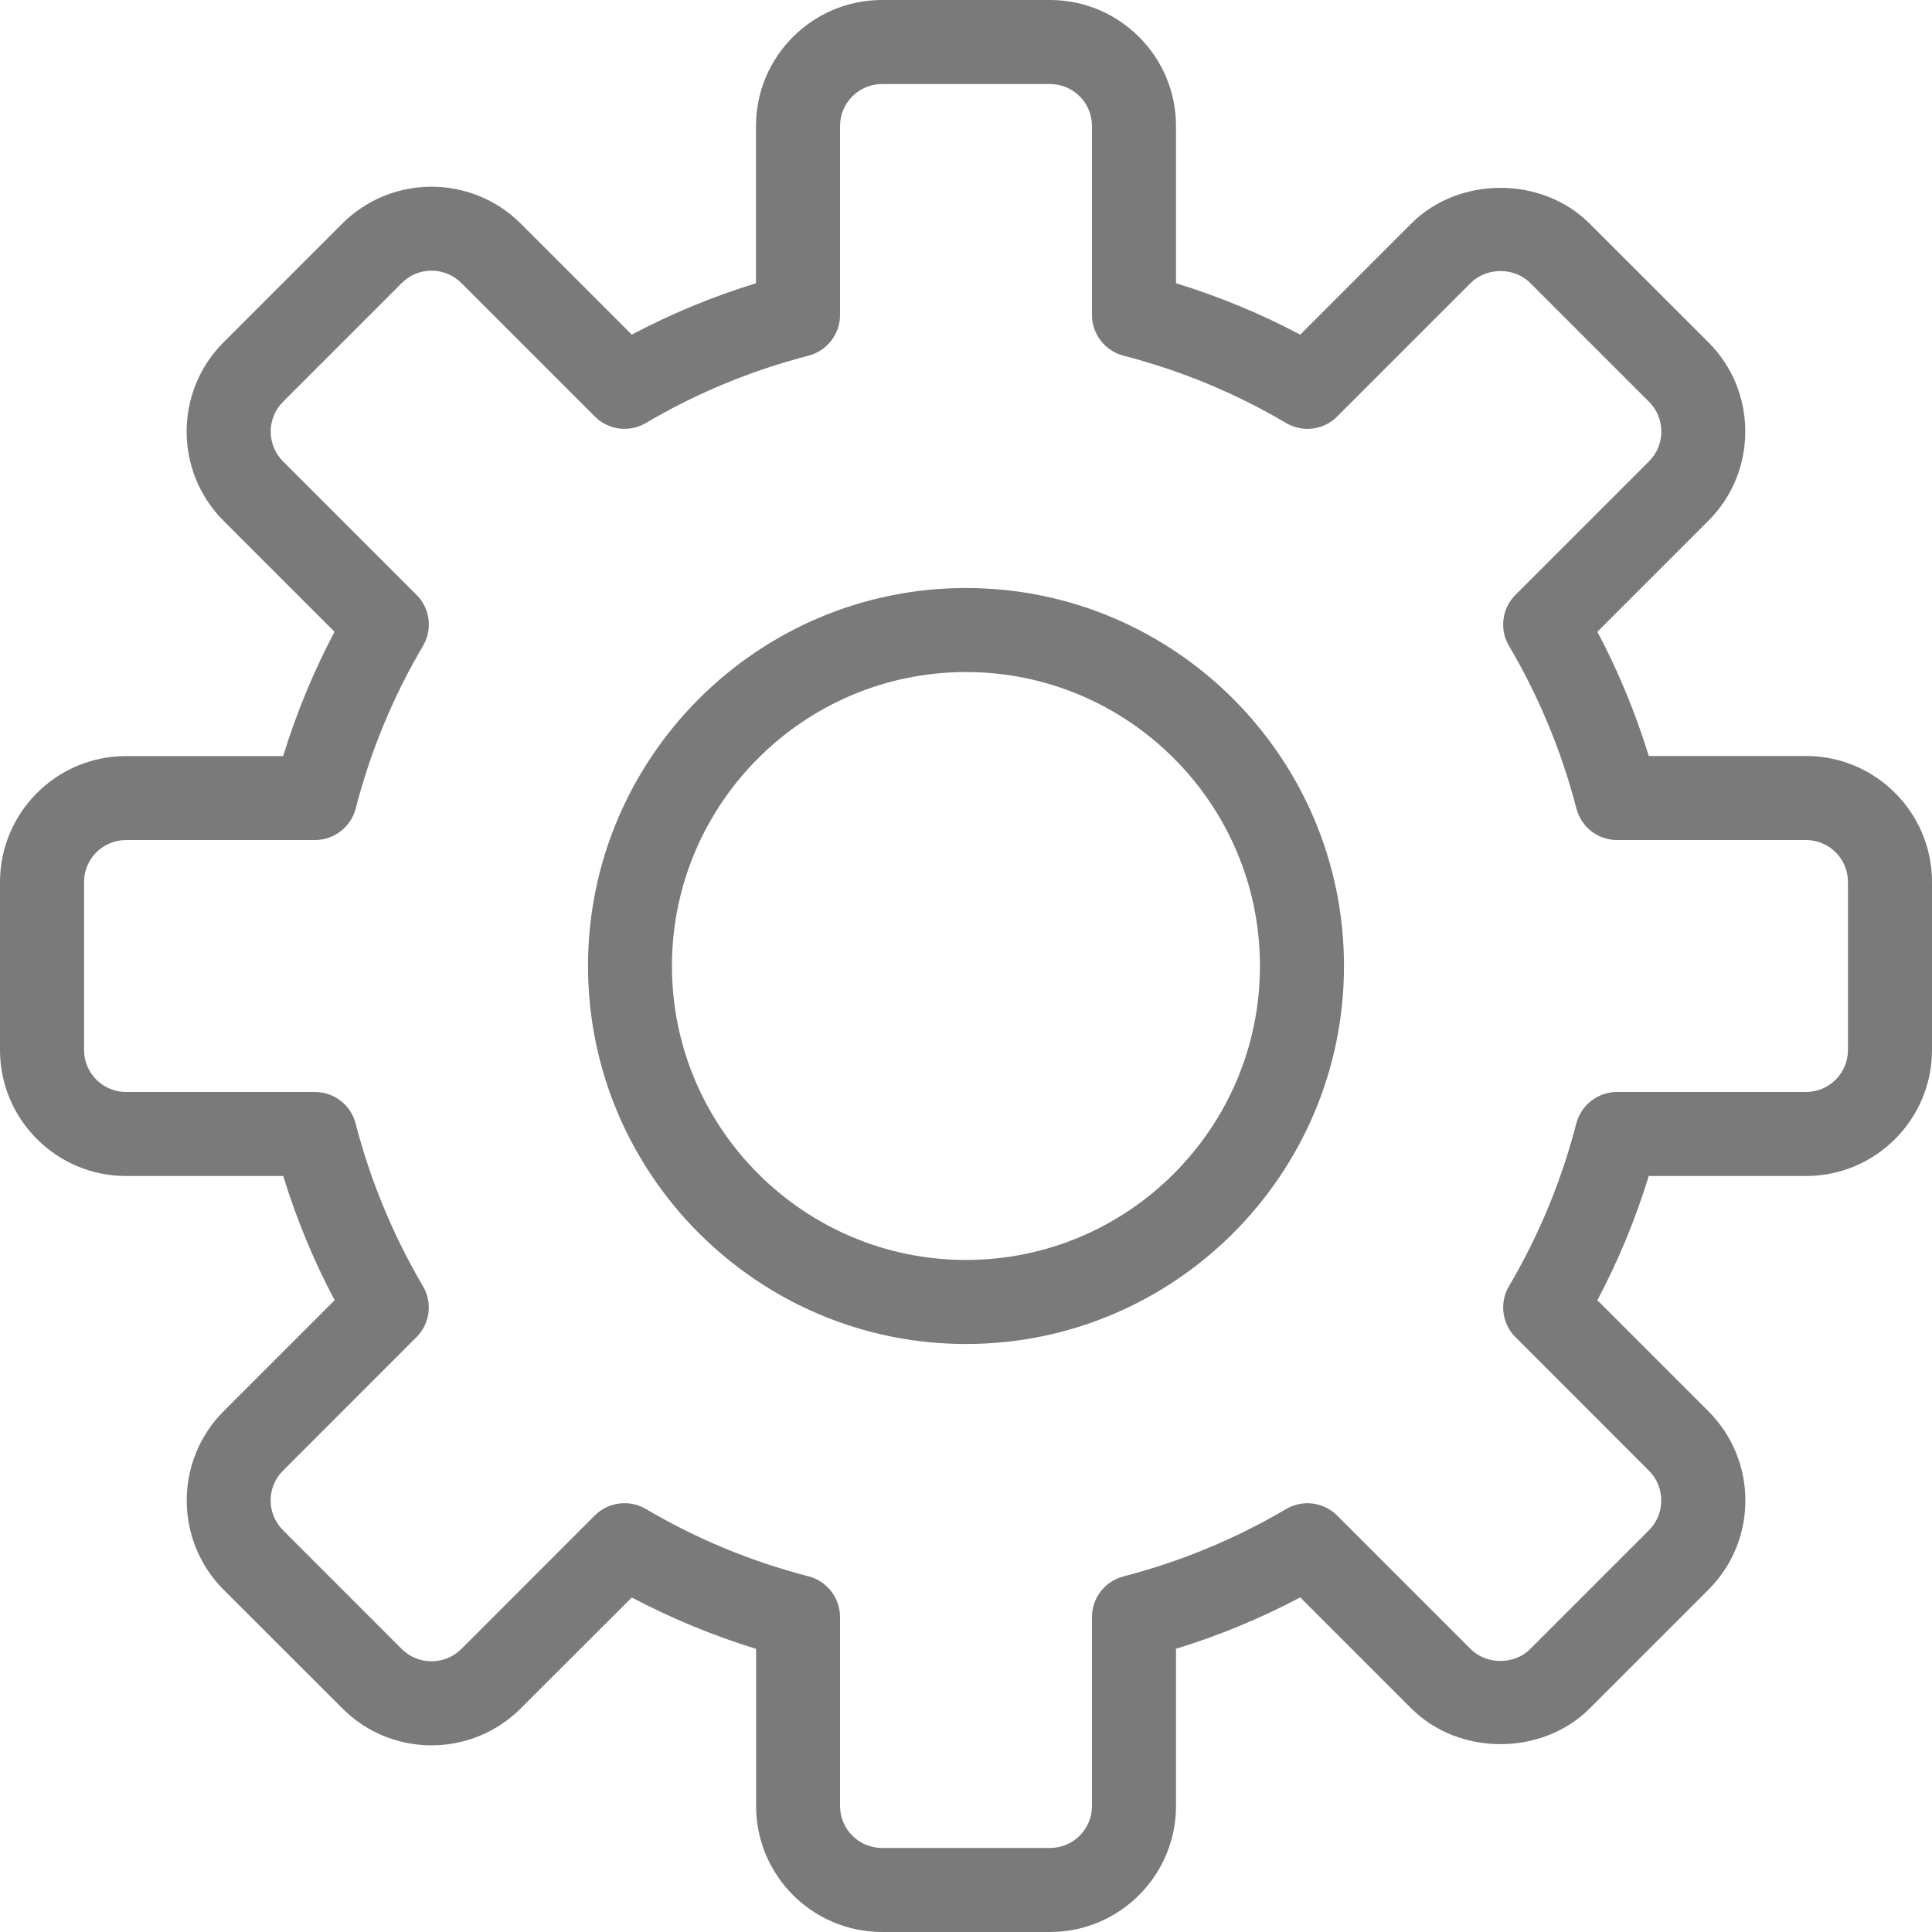 <svg width="20" height="20" viewBox="0 0 20 20" fill="none" xmlns="http://www.w3.org/2000/svg">
<path d="M18.696 7.826H17.068C16.931 7.38 16.753 6.95 16.536 6.54L17.686 5.39C17.932 5.144 18.067 4.816 18.067 4.467C18.067 4.118 17.932 3.79 17.686 3.544L16.455 2.314C15.963 1.822 15.103 1.821 14.61 2.314L13.46 3.464C13.05 3.247 12.62 3.069 12.174 2.932V1.304C12.174 0.585 11.589 0 10.87 0H9.13C8.411 0 7.826 0.585 7.826 1.304V2.932C7.38 3.069 6.95 3.247 6.54 3.464L5.39 2.314C4.881 1.806 4.053 1.806 3.544 2.314L2.313 3.545C1.805 4.053 1.805 4.881 2.313 5.39L3.463 6.54C3.247 6.95 3.068 7.381 2.931 7.827H1.304C0.585 7.827 0 8.412 0 9.131V10.87C0 11.589 0.585 12.174 1.304 12.174H2.932C3.069 12.62 3.247 13.05 3.464 13.46L2.314 14.61C1.806 15.119 1.806 15.947 2.314 16.456L3.545 17.686C4.053 18.195 4.881 18.195 5.39 17.686L6.54 16.537C6.95 16.753 7.381 16.932 7.827 17.069V18.696C7.827 19.415 8.412 20 9.131 20H10.87C11.589 20 12.174 19.415 12.174 18.696V17.068C12.62 16.931 13.051 16.753 13.46 16.536L14.61 17.686C15.104 18.179 15.964 18.178 16.456 17.686L17.686 16.456C17.932 16.21 18.068 15.882 18.068 15.533C18.068 15.184 17.932 14.857 17.686 14.61L16.536 13.46C16.753 13.05 16.931 12.62 17.068 12.174H18.696C19.415 12.174 20 11.589 20 10.87V9.13C20 8.411 19.415 7.826 18.696 7.826ZM19.13 10.87C19.13 11.109 18.936 11.304 18.696 11.304H16.739C16.541 11.304 16.368 11.439 16.318 11.63C16.164 12.224 15.93 12.79 15.621 13.314C15.52 13.485 15.548 13.702 15.688 13.842L17.07 15.225C17.152 15.307 17.197 15.416 17.197 15.533C17.197 15.65 17.152 15.759 17.07 15.841L15.84 17.071C15.677 17.235 15.388 17.235 15.224 17.071L13.842 15.689C13.702 15.548 13.484 15.521 13.313 15.622C12.79 15.93 12.224 16.165 11.63 16.319C11.439 16.368 11.304 16.541 11.304 16.739V18.696C11.304 18.935 11.11 19.13 10.87 19.13H9.13C8.891 19.13 8.696 18.935 8.696 18.696V16.739C8.696 16.541 8.561 16.368 8.37 16.318C7.776 16.165 7.21 15.93 6.686 15.621C6.617 15.58 6.541 15.561 6.465 15.561C6.353 15.561 6.241 15.604 6.157 15.688L4.775 17.071C4.605 17.24 4.329 17.24 4.159 17.071L2.929 15.84C2.759 15.67 2.759 15.394 2.929 15.225L4.311 13.842C4.452 13.702 4.479 13.484 4.378 13.314C4.07 12.79 3.835 12.224 3.681 11.63C3.632 11.439 3.459 11.304 3.261 11.304H1.304C1.065 11.304 0.87 11.109 0.87 10.87V9.13C0.87 8.891 1.065 8.696 1.304 8.696H3.261C3.459 8.696 3.632 8.561 3.682 8.37C3.835 7.776 4.07 7.21 4.379 6.686C4.48 6.515 4.452 6.298 4.312 6.158L2.929 4.775C2.76 4.606 2.76 4.33 2.929 4.16L4.16 2.929C4.33 2.759 4.605 2.76 4.775 2.929L6.158 4.312C6.298 4.452 6.515 4.48 6.686 4.379C7.21 4.07 7.776 3.835 8.37 3.682C8.561 3.632 8.696 3.459 8.696 3.261V1.304C8.696 1.065 8.891 0.87 9.13 0.87H10.87C11.11 0.87 11.304 1.065 11.304 1.304V3.261C11.304 3.459 11.439 3.632 11.63 3.682C12.224 3.835 12.791 4.07 13.313 4.379C13.485 4.48 13.702 4.453 13.842 4.312L15.225 2.929C15.389 2.765 15.677 2.765 15.84 2.929L17.071 4.16C17.153 4.241 17.198 4.351 17.198 4.467C17.198 4.584 17.153 4.693 17.071 4.775L15.688 6.158C15.548 6.298 15.52 6.516 15.621 6.686C15.93 7.21 16.165 7.776 16.319 8.37C16.368 8.561 16.541 8.696 16.739 8.696H18.696C18.936 8.696 19.13 8.891 19.13 9.13V10.87Z" fill="#7A7A7A"/>
<path d="M10 6.087C7.843 6.087 6.087 7.843 6.087 10C6.087 12.157 7.843 13.913 10 13.913C12.158 13.913 13.913 12.157 13.913 10C13.913 7.843 12.158 6.087 10 6.087ZM10 13.043C8.322 13.043 6.956 11.678 6.956 10C6.956 8.322 8.322 6.957 10 6.957C11.678 6.957 13.043 8.322 13.043 10C13.043 11.678 11.678 13.043 10 13.043Z" fill="#7A7A7A"/>
</svg>
